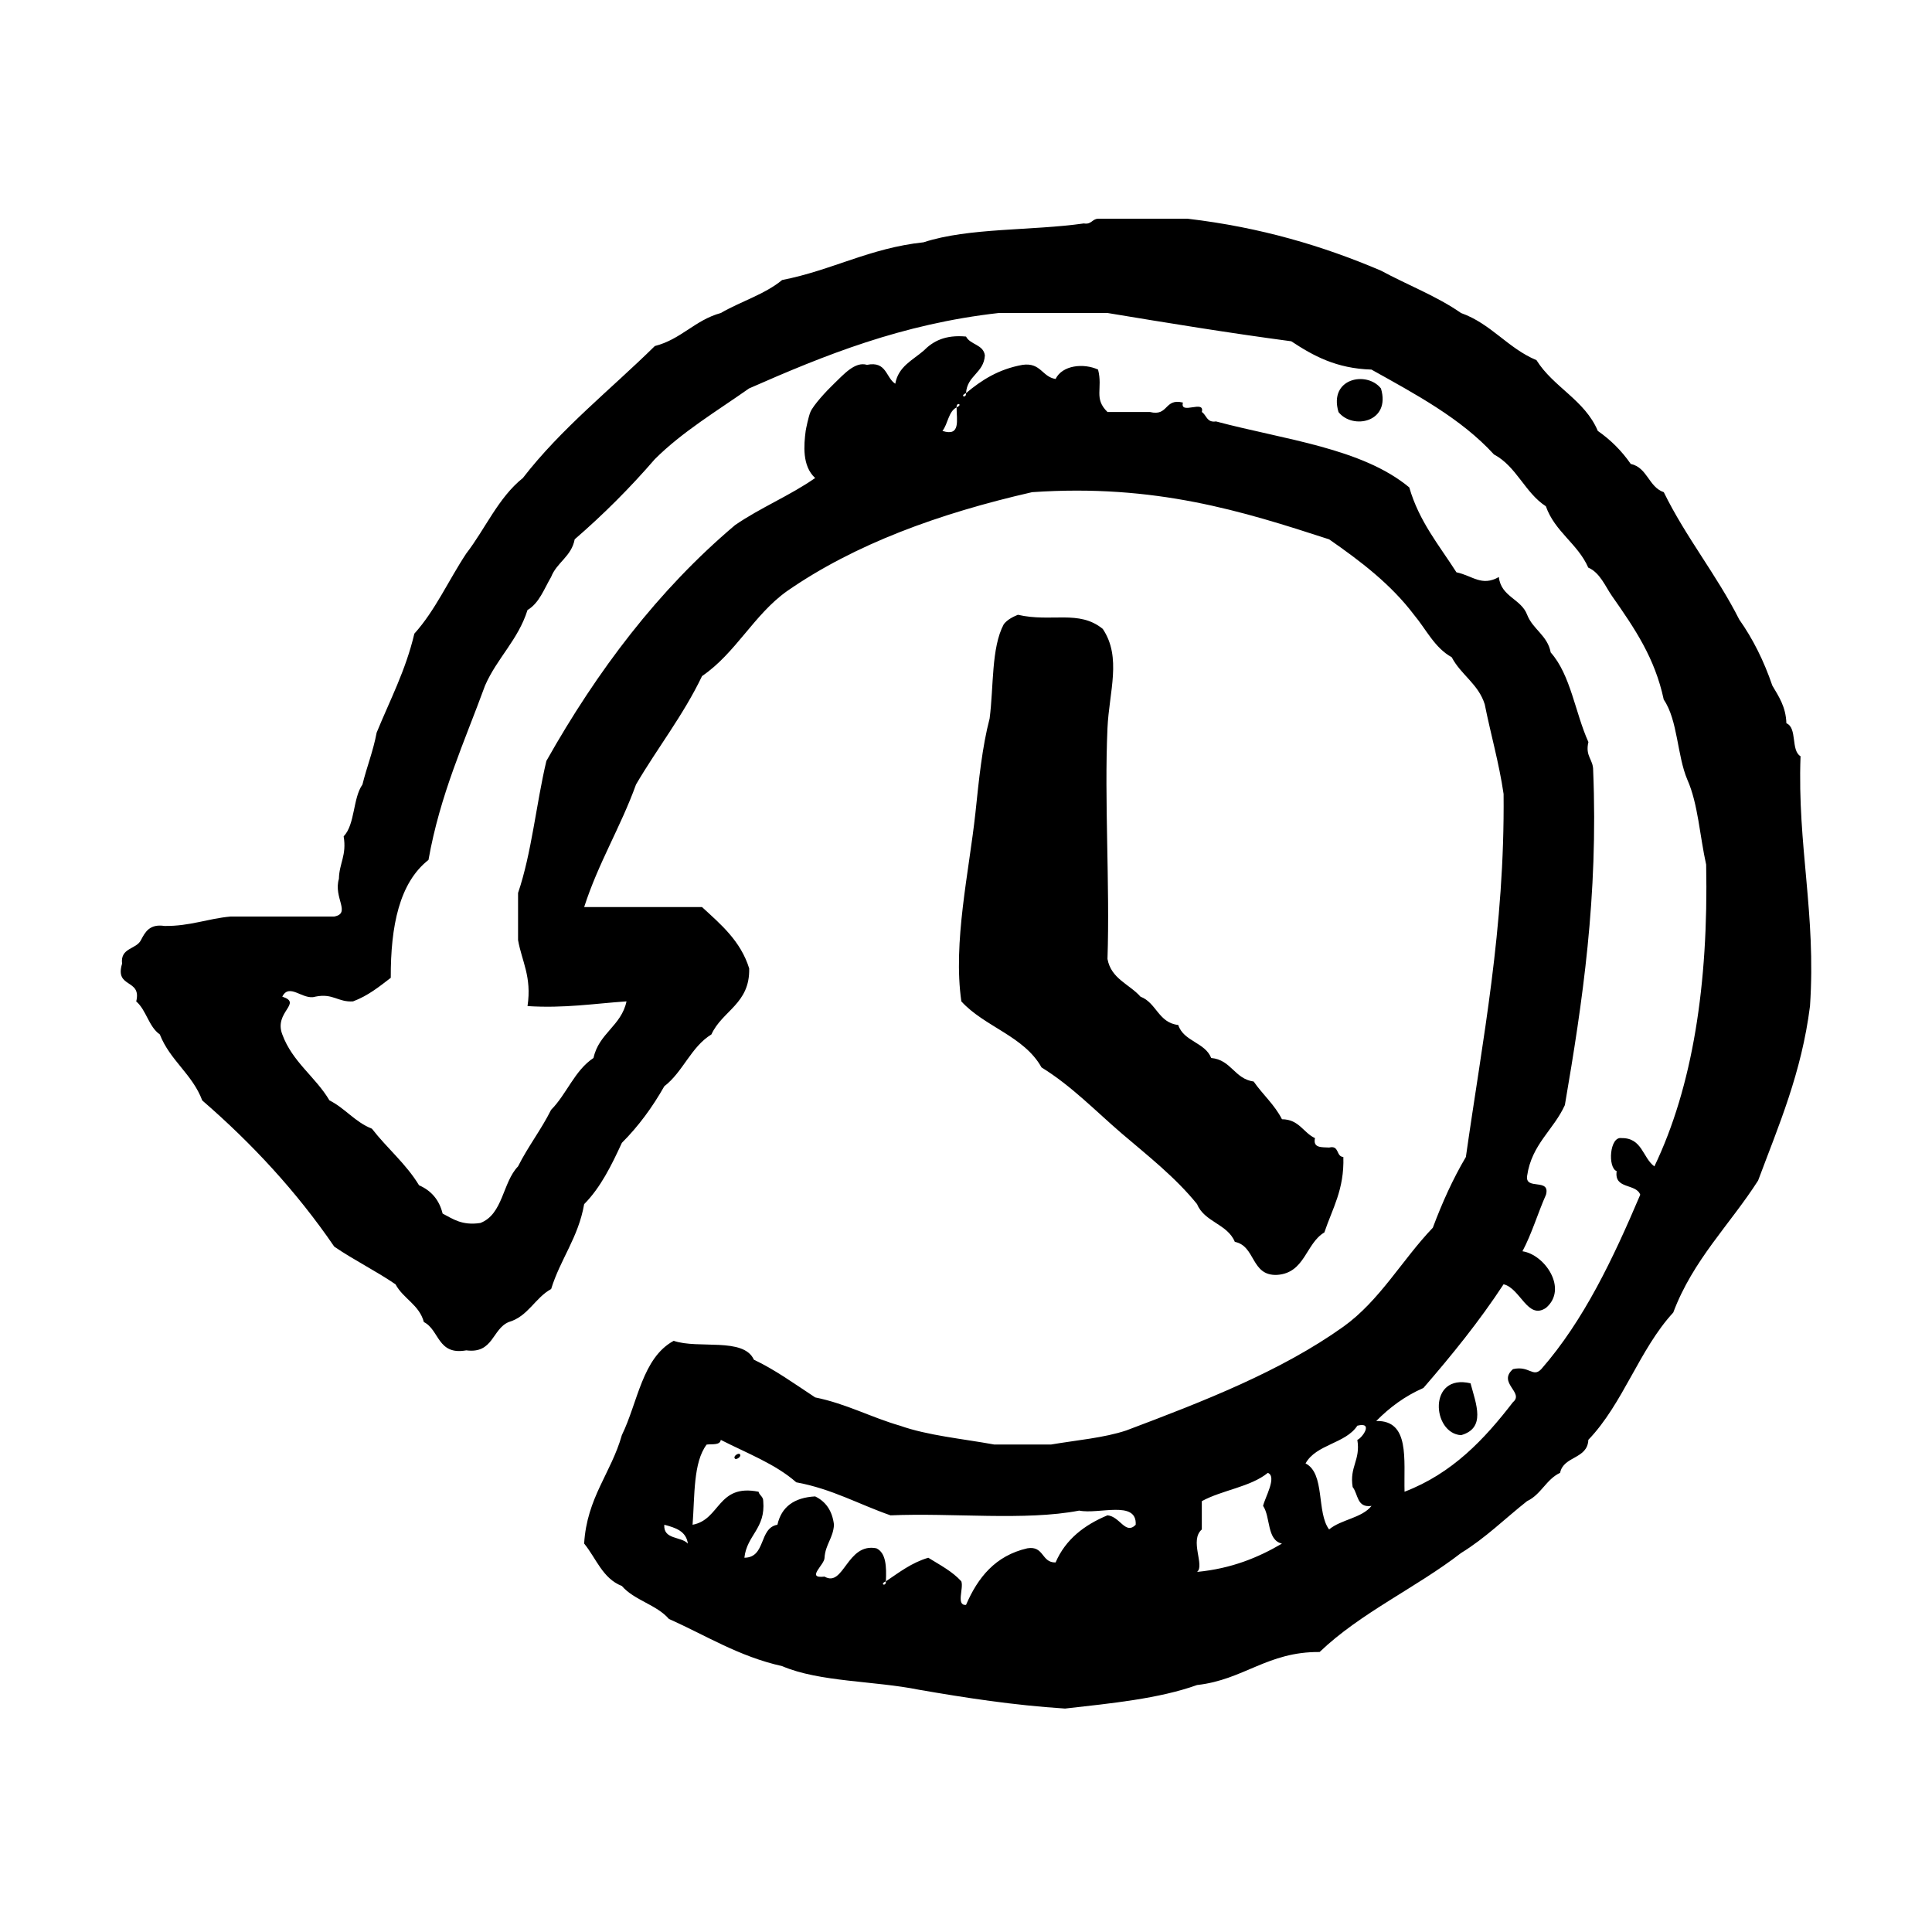<?xml version="1.0" encoding="utf-8"?>
<!-- Generator: Adobe Illustrator 16.0.0, SVG Export Plug-In . SVG Version: 6.00 Build 0)  -->
<!DOCTYPE svg PUBLIC "-//W3C//DTD SVG 1.1//EN" "http://www.w3.org/Graphics/SVG/1.1/DTD/svg11.dtd">
<svg version="1.1" id="Layer_1" xmlns="http://www.w3.org/2000/svg"  x="0px" y="0px"
	 width="120px" height="120px" viewBox="4 4 120 120" style="enable-background:new 4 4 120 120;" xml:space="preserve">
<g id="back-in-time">
	<g>
		<path d="M115.835,50.971c-0.616-0.361-0.188-1.762-0.879-2.049c-0.034-1.036-0.481-1.668-0.875-2.344
			c-0.522-1.529-1.204-2.896-2.054-4.1c-1.409-2.787-3.305-5.088-4.686-7.907c-0.945-0.322-1.01-1.529-2.053-1.756
			c-0.557-0.806-1.241-1.489-2.046-2.051c-0.81-1.925-2.759-2.711-3.808-4.393c-1.789-0.748-2.812-2.262-4.687-2.929
			c-1.494-1.045-3.331-1.744-4.979-2.635c-3.559-1.518-7.463-2.69-12.004-3.222H72.2c-0.374,0.018-0.406,0.375-0.88,0.293
			c-3.245,0.463-7.163,0.255-9.953,1.171c-3.354,0.358-5.684,1.737-8.788,2.344c-1.067,0.884-2.572,1.331-3.809,2.049
			c-1.607,0.44-2.464,1.636-4.097,2.051c-2.754,2.71-5.817,5.118-8.198,8.199c-1.521,1.213-2.325,3.144-3.515,4.688
			c-1.091,1.646-1.926,3.54-3.224,4.978c-0.539,2.29-1.521,4.138-2.342,6.149c-0.214,1.15-0.611,2.121-0.881,3.221
			c-0.603,0.858-0.452,2.474-1.168,3.221c0.2,1.178-0.278,1.672-0.294,2.635c-0.355,1.178,0.775,2.145-0.293,2.344H18.32
			c-1.432,0.13-2.519,0.604-4.1,0.585c-0.921-0.139-1.199,0.366-1.466,0.88c-0.293,0.585-1.293,0.461-1.171,1.463
			c-0.475,1.55,1.232,0.917,0.878,2.344c0.63,0.541,0.772,1.569,1.466,2.051c0.629,1.61,2.021,2.466,2.635,4.099
			c3.087,2.672,5.859,5.659,8.199,9.08c1.217,0.834,2.592,1.508,3.807,2.342c0.476,0.892,1.472,1.265,1.759,2.343
			c0.974,0.487,0.842,2.083,2.636,1.757c1.682,0.223,1.6-1.327,2.635-1.757c1.209-0.354,1.627-1.497,2.635-2.052
			c0.575-1.863,1.688-3.194,2.05-5.271c1.021-1.03,1.696-2.405,2.343-3.808c1.025-1.023,1.894-2.207,2.635-3.514
			c1.163-0.891,1.656-2.445,2.927-3.221c0.673-1.479,2.401-1.9,2.345-4.1c-0.532-1.71-1.76-2.732-2.928-3.809h-7.321
			c0.877-2.735,2.263-4.963,3.22-7.613c1.336-2.279,2.932-4.294,4.102-6.735c2.09-1.422,3.218-3.81,5.27-5.271
			c4.208-2.921,9.429-4.824,15.229-6.151c7.654-0.526,13.074,1.181,18.451,2.93c1.959,1.36,3.84,2.794,5.269,4.685
			c0.758,0.902,1.274,2.045,2.344,2.636c0.569,1.092,1.658,1.661,2.052,2.928c0.372,1.868,0.883,3.606,1.17,5.564
			c0.08,8.379-1.312,15.284-2.342,22.549c-0.8,1.351-1.468,2.828-2.053,4.393c-1.908,1.994-3.286,4.521-5.559,6.15
			c-3.877,2.764-8.654,4.625-13.477,6.441c-1.389,0.465-3.102,0.607-4.686,0.877H65.76c-1.98-0.361-4.128-0.557-5.858-1.17
			c-1.815-0.524-3.322-1.361-5.269-1.757c-1.318-0.868-2.519-1.735-3.807-2.342c-0.641-1.411-3.451-0.647-4.982-1.173
			c-1.959,1.066-2.225,3.824-3.219,5.855c-0.666,2.361-2.171,3.881-2.343,6.737c0.747,0.911,1.147,2.172,2.343,2.635
			c0.769,0.89,2.16,1.16,2.926,2.05c2.302,1.021,4.317,2.321,7.03,2.929c2.328,0.993,5.73,0.907,8.491,1.465
			c2.913,0.504,5.868,0.964,9.081,1.17c2.891-0.327,5.828-0.613,8.199-1.462c2.901-0.32,4.364-2.078,7.612-2.051
			c2.544-2.437,5.979-3.979,8.786-6.149c1.514-0.927,2.736-2.146,4.1-3.223c0.864-0.403,1.188-1.353,2.051-1.757
			c0.211-1.059,1.703-0.836,1.754-2.049c2.156-2.242,3.168-5.623,5.273-7.906c1.225-3.266,3.521-5.461,5.271-8.199
			c1.274-3.41,2.698-6.678,3.223-10.836C116.809,60.736,115.629,56.548,115.835,50.971z M63.416,29.301
			c-0.006,0.772,0.274,1.837-0.879,1.464C62.881,30.327,62.903,29.566,63.416,29.301C63.386,28.946,63.843,29.121,63.416,29.301z
			 M45.26,98.705c0.695,0.182,1.363,0.395,1.464,1.172C46.306,99.416,45.196,99.645,45.26,98.705z M72.787,98.119
			c-1.443,0.604-2.604,1.494-3.223,2.928c-0.894,0.018-0.701-1.054-1.756-0.879c-1.985,0.457-3.07,1.811-3.807,3.516
			c-0.635,0.049-0.132-1.039-0.292-1.465c-0.556-0.617-1.329-1.016-2.052-1.465c-1.053,0.312-1.815,0.918-2.634,1.465
			c0.027,0.355-0.428,0.18,0,0c0.045-0.926,0.008-1.768-0.588-2.051c-1.836-0.363-2.021,2.456-3.222,1.758
			c-1.196,0.137,0.013-0.736,0-1.172c0.053-0.828,0.538-1.219,0.587-2.049c-0.105-0.868-0.509-1.443-1.17-1.76
			c-1.299,0.07-2.093,0.645-2.344,1.76c-1.165,0.2-0.695,2.038-2.051,2.049c0.152-1.412,1.323-1.801,1.171-3.515
			c0.003-0.293-0.236-0.347-0.292-0.585c-2.561-0.51-2.362,1.736-4.097,2.051c0.139-1.812,0.034-3.871,0.874-4.98
			c0.344-0.043,0.831,0.053,0.878-0.291c1.618,0.826,3.391,1.492,4.688,2.635c2.226,0.41,3.898,1.373,5.856,2.052
			c3.835-0.167,8.358,0.353,11.717-0.295c1.213,0.251,3.598-0.671,3.51,0.881C73.9,99.354,73.57,98.191,72.787,98.119z
			 M78.352,101.634c0.494-0.391-0.488-1.959,0.295-2.637v-1.758c1.26-0.69,3.022-0.878,4.101-1.757
			c0.589,0.238-0.187,1.545-0.295,2.052c0.472,0.698,0.22,2.123,1.171,2.343C82.148,100.743,80.488,101.428,78.352,101.634z
			 M86.553,98.997c-0.794-1.062-0.234-3.479-1.463-4.101c0.657-1.193,2.485-1.223,3.217-2.344c1.028-0.257,0.305,0.762,0,0.881
			c0.207,1.276-0.496,1.649-0.291,2.93c0.348,0.435,0.252,1.307,1.172,1.171C88.584,98.296,87.294,98.372,86.553,98.997z
			 M106.757,76.447c-0.733-0.533-0.753-1.782-2.049-1.758c-0.728-0.114-0.865,1.832-0.293,2.053
			c-0.172,1.146,1.204,0.748,1.464,1.464c-1.688,3.974-3.508,7.813-6.148,10.834c-0.521,0.547-0.744-0.237-1.758,0
			c-0.979,0.854,0.721,1.451,0,2.051c-1.783,2.317-3.772,4.427-6.734,5.563c-0.053-1.999,0.342-4.442-1.758-4.393
			c0.824-0.835,1.771-1.545,2.93-2.052c1.766-2.039,3.472-4.14,4.979-6.44c1.049,0.246,1.493,2.24,2.635,1.465
			c1.381-1.178-0.068-3.312-1.463-3.515c0.578-1.081,0.953-2.364,1.463-3.515c0.281-1.062-1.317-0.247-1.172-1.172
			c0.282-1.96,1.645-2.848,2.344-4.393c1.1-6.416,2.078-12.955,1.757-20.793c0.008-0.689-0.507-0.86-0.295-1.756
			c-0.821-1.809-1.099-4.17-2.341-5.563c-0.201-1.068-1.109-1.428-1.465-2.344c-0.373-0.994-1.625-1.11-1.756-2.342
			c-1.076,0.605-1.621-0.08-2.635-0.294c-1.064-1.668-2.316-3.149-2.929-5.271c-2.927-2.442-7.767-2.97-12.007-4.1
			c-0.578,0.088-0.582-0.396-0.879-0.586c0.207-0.794-1.383,0.211-1.174-0.586c-1.168-0.288-0.882,0.875-2.049,0.586h-2.637
			c-0.873-0.854-0.277-1.439-0.585-2.635c-0.901-0.412-2.22-0.277-2.638,0.584c-0.842-0.131-0.914-1.034-2.047-0.878
			c-1.494,0.265-2.562,0.956-3.516,1.758c0.028,0.354-0.427,0.179,0,0c0.068-1.103,1.104-1.241,1.171-2.344
			c-0.094-0.687-0.907-0.655-1.171-1.171c-1.295-0.122-2.054,0.291-2.634,0.879c-0.681,0.591-1.568,0.974-1.761,2.051
			c-0.595-0.379-0.532-1.422-1.758-1.173c-0.74-0.227-1.453,0.603-2.048,1.173c-0.471,0.447-1.286,1.335-1.464,1.756
			c-0.12,0.283-0.274,1.041-0.294,1.171c-0.114,0.876-0.23,2.181,0.588,2.929c-1.551,1.087-3.42,1.851-4.978,2.928
			c-4.765,4.025-8.547,9.027-11.716,14.645c-0.636,2.681-0.914,5.723-1.759,8.199v2.928c0.234,1.326,0.86,2.267,0.588,4.1
			c2.294,0.146,4.14-0.156,6.148-0.293c-0.323,1.528-1.724,1.983-2.049,3.515c-1.177,0.777-1.663,2.243-2.636,3.223
			c-0.616,1.235-1.432,2.274-2.052,3.512c-0.963,0.99-0.927,2.978-2.342,3.515c-1.146,0.171-1.698-0.251-2.343-0.585
			c-0.21-0.861-0.716-1.431-1.464-1.758c-0.808-1.336-1.991-2.303-2.927-3.514c-1.053-0.414-1.662-1.268-2.637-1.758
			c-0.872-1.469-2.303-2.384-2.93-4.099c-0.538-1.399,1.284-1.931,0-2.344c0.445-0.886,1.285,0.243,2.052,0
			c1.103-0.228,1.401,0.356,2.344,0.293c0.922-0.345,1.626-0.911,2.342-1.464c-0.012-3.231,0.539-5.906,2.343-7.323
			c0.718-4.062,2.233-7.327,3.515-10.834c0.742-1.698,2.051-2.828,2.635-4.686c0.735-0.437,1.029-1.314,1.464-2.049
			c0.356-0.916,1.265-1.272,1.466-2.343c1.781-1.538,3.438-3.197,4.978-4.979c1.71-1.706,3.851-2.983,5.855-4.394
			c4.677-2.058,9.466-4.006,15.522-4.686h6.733c3.77,0.625,7.542,1.242,11.421,1.758c1.351,0.894,2.795,1.694,4.979,1.758
			c2.754,1.538,5.558,3.029,7.61,5.271c1.406,0.745,1.921,2.377,3.224,3.219c0.559,1.59,1.979,2.318,2.633,3.81
			c0.729,0.309,1.072,1.19,1.469,1.756c1.429,2.041,2.666,3.855,3.22,6.443c0.874,1.273,0.825,3.47,1.468,4.979
			c0.661,1.481,0.774,3.519,1.166,5.271C110.119,65.169,109.128,71.498,106.757,76.447z M87.137,29.594
			c0.867,1.11,3.268,0.646,2.637-1.465C88.904,27.018,86.507,27.481,87.137,29.594z M72.495,43.063
			c-1.481-1.21-3.188-0.395-5.272-0.878c-0.345,0.143-0.662,0.312-0.877,0.586c-0.783,1.463-0.621,3.869-0.879,5.857
			c-0.466,1.778-0.668,3.823-0.881,5.855c-0.4,3.689-1.402,8.044-0.875,11.715c1.443,1.582,3.895,2.155,4.979,4.1
			c1.869,1.154,3.35,2.702,4.979,4.101c1.631,1.392,3.333,2.721,4.684,4.393c0.451,1.111,1.892,1.23,2.344,2.342
			c1.308,0.258,0.988,2.135,2.636,2.051c1.729-0.123,1.762-1.947,2.926-2.637c0.489-1.467,1.244-2.658,1.179-4.686
			c-0.469-0.025-0.231-0.745-0.881-0.586c-0.463-0.026-1.02,0.041-0.881-0.586c-0.732-0.338-0.98-1.164-2.051-1.172
			c-0.458-0.906-1.197-1.533-1.757-2.342c-1.198-0.168-1.386-1.348-2.638-1.463c-0.387-0.977-1.713-1.021-2.047-2.05
			c-1.234-0.134-1.352-1.386-2.345-1.758c-0.685-0.779-1.825-1.104-2.05-2.342c0.154-4.629-0.203-9.829,0-14.35
			C72.891,46.957,73.682,44.83,72.495,43.063z M94.751,93.141c1.551-0.439,0.938-1.914,0.586-3.222
			C92.684,89.292,92.938,93.033,94.751,93.141z M49.655,94.604c0.078,0.082,0.44-0.142,0.29-0.291
			C49.865,94.232,49.501,94.452,49.655,94.604z"/>
	</g>
</g>
</svg>
